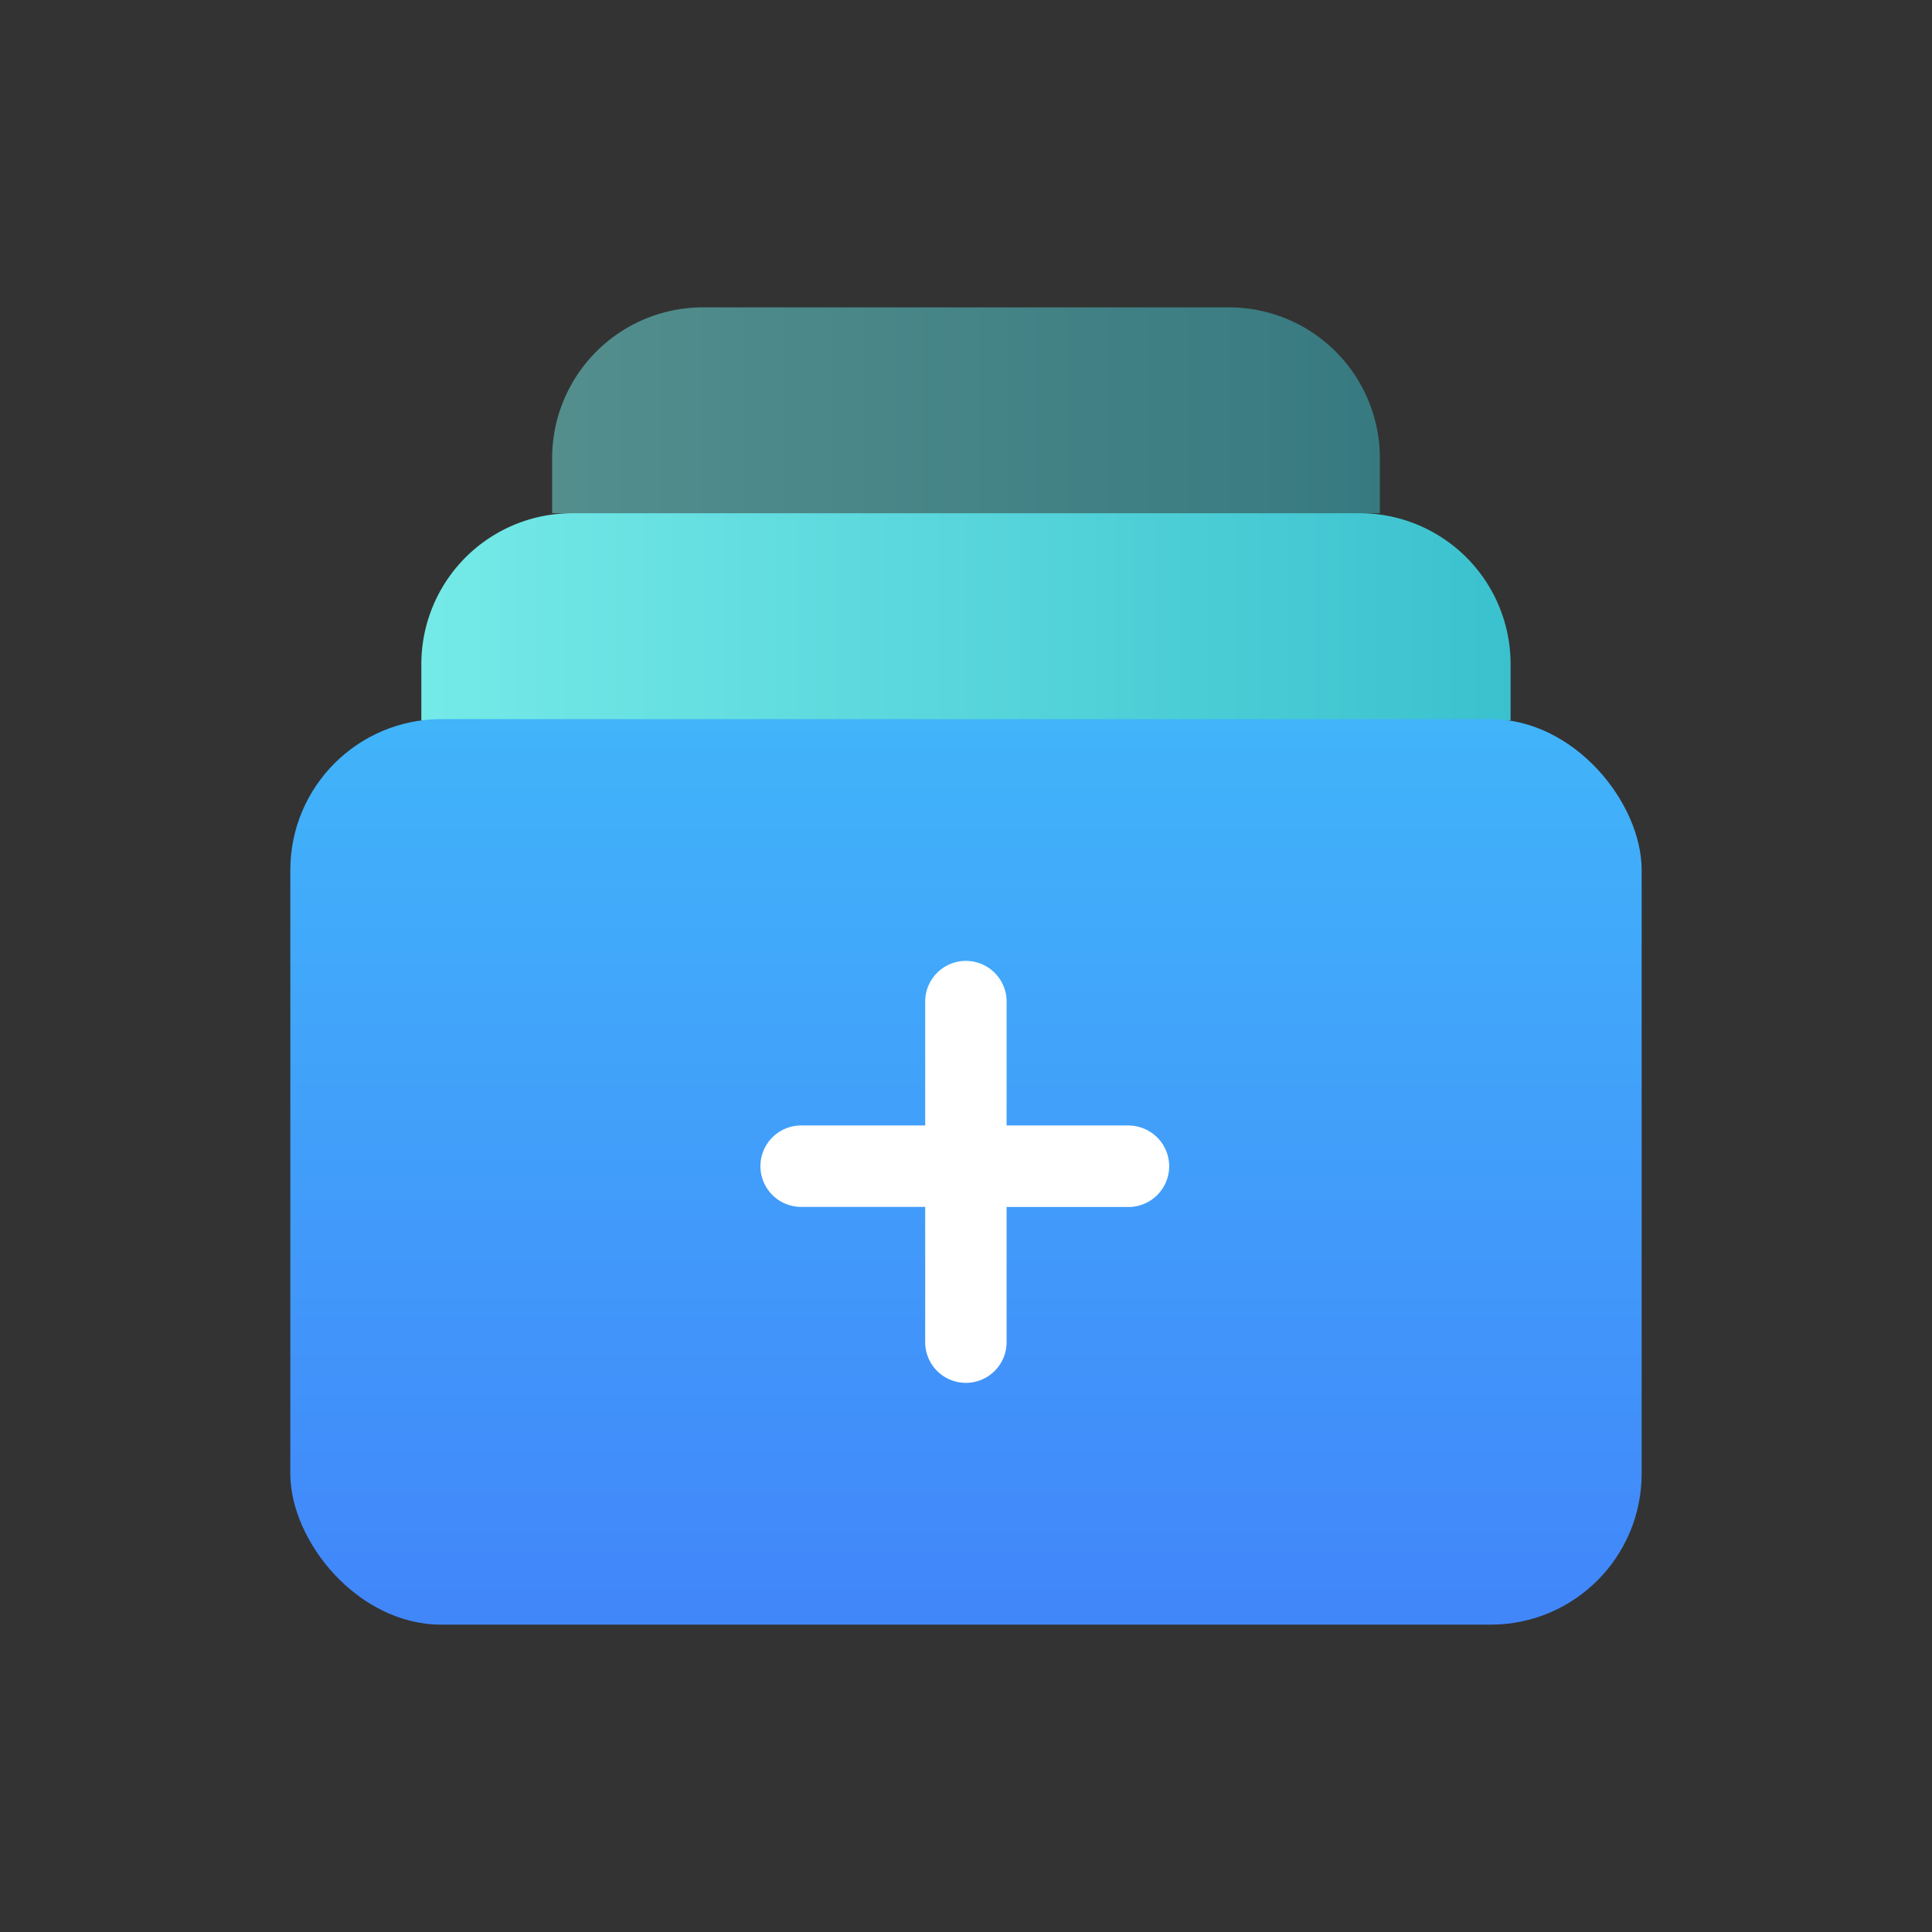 <svg xmlns="http://www.w3.org/2000/svg" xmlns:xlink="http://www.w3.org/1999/xlink" width="66" height="66" viewBox="0 0 66 66">
  <rect x="0" y="0" width="66" height="66" fill="#333333" stroke="none"/>
  <defs>
    <linearGradient id="linear-gradient" y1="0.5" x2="1" y2="0.5" gradientUnits="objectBoundingBox">
      <stop offset="0" stop-color="#75eae8"/>
      <stop offset="1" stop-color="#3ac1ce"/>
    </linearGradient>
    <linearGradient id="linear-gradient-2" x1="0" y1="0.5" x2="1" y2="0.5" xlink:href="#linear-gradient"/>
    <linearGradient id="linear-gradient-3" x1="0.5" y1="0.002" x2="0.5" y2="0.973" gradientUnits="objectBoundingBox">
      <stop offset="0" stop-color="#41b4fa"/>
      <stop offset="1" stop-color="#4187fa"/>
    </linearGradient>
  </defs>
  <g id="Group_6620" data-name="Group 6620" transform="translate(-145.952 -154.668)">
    <g id="Group_6619" data-name="Group 6619">
      <g id="Group_6617" data-name="Group 6617" opacity="0.5">
        <path id="Path_4336" data-name="Path 4336" d="M164.814,170.323a5.155,5.155,0,0,1,5.156-5.155h17.964a5.155,5.155,0,0,1,5.156,5.155V172.2H164.814Z" fill="url(#linear-gradient)"/>
      </g>
      <g id="Group_6618" data-name="Group 6618">
        <path id="Path_4337" data-name="Path 4337" d="M160.346,177.356A5.155,5.155,0,0,1,165.5,172.2h26.9a5.155,5.155,0,0,1,5.156,5.155v1.923H160.346Z" fill="url(#linear-gradient-2)"/>
      </g>
      <rect id="Rectangle_2190" data-name="Rectangle 2190" width="46.163" height="30.934" rx="5.156" transform="translate(155.87 179.234)" fill="url(#linear-gradient-3)"/>
      <path id="Path_4338" data-name="Path 4338" d="M184.539,193.116h-4.2v-4.194a1.391,1.391,0,1,0-2.781,0v4.194h-4.2a1.391,1.391,0,1,0,0,2.781h4.2v4.583a1.391,1.391,0,1,0,2.781,0V195.9h4.2a1.391,1.391,0,0,0,0-2.781Z" fill="#fff"/>
    </g>
    <rect id="Rectangle_2191" data-name="Rectangle 2191" width="66" height="66" transform="translate(145.952 154.668)" fill="none"/>
  </g>
</svg>
